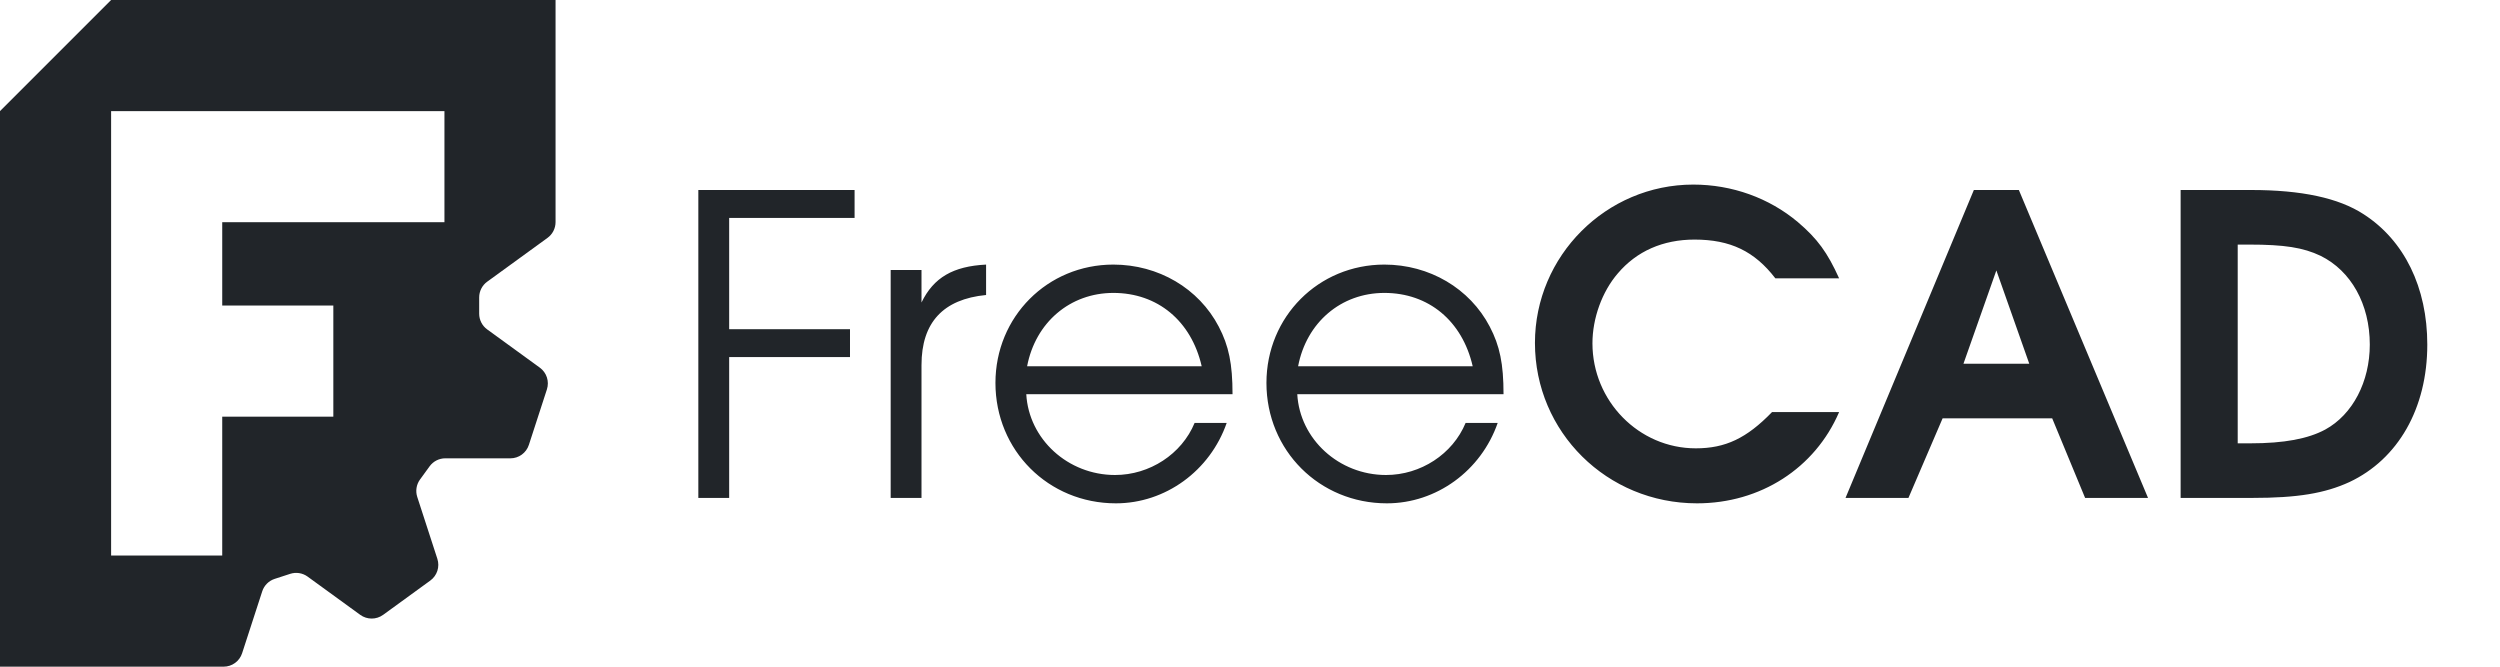 <svg width="1800" height="480" viewBox="0 0 1800 480" fill="none" xmlns="http://www.w3.org/2000/svg">
<path fill-rule="evenodd" clip-rule="evenodd" d="M80 0H400V159.922C400 164.404 397.858 168.616 394.233 171.25L350.773 202.824C347.147 205.458 345.007 209.67 345.006 214.152V225.861C345.006 230.343 347.148 234.544 350.773 237.178L388.683 264.722C393.59 268.287 395.642 274.611 393.768 280.38L380.787 320.315C378.913 326.084 373.541 329.999 367.475 329.999L320.615 329.989C316.134 329.989 311.932 332.141 309.298 335.766L302.415 345.234C299.78 348.859 299.035 353.529 300.42 357.791L314.9 402.356C316.774 408.125 314.722 414.439 309.815 418.004L275.843 442.695C270.936 446.26 264.285 446.26 259.379 442.695L221.479 415.151C217.853 412.517 213.184 411.782 208.922 413.167L197.791 416.784C193.529 418.169 190.184 421.504 188.799 425.766L174.319 470.331C172.445 476.1 167.073 480.005 161.008 480.005L0 480V80L80 0ZM320 160V80H80V400H160L160.005 300.006H240V220.001H160.005V160.005L320 160Z" fill="#212529"/>
<path d="M502.8 358.5V136.8H615.3V156.9H525V237H612V257.1H525V358.5H502.8ZM641.283 358.5V194.4H663.483V217.8C672.183 199.8 686.283 191.7 709.983 190.5V212.4C679.083 215.4 663.483 232.2 663.483 262.8V358.5H641.283ZM887.421 283.8H738.921C740.721 316.2 768.921 342 802.821 342C827.721 342 850.821 327 860.121 304.5H883.221C871.221 339 839.121 362.4 803.421 362.4C754.821 362.4 716.721 324.3 716.721 275.7C716.721 228 754.221 190.5 801.621 190.5C834.021 190.5 863.121 207.6 877.521 235.2C884.721 249 887.421 261.9 887.421 283.8ZM739.521 263.7H865.221C857.721 231 833.421 210.9 801.621 210.9C770.421 210.9 745.521 232.2 739.521 263.7ZM1082.54 283.8H934.038C935.838 316.2 964.038 342 997.938 342C1022.84 342 1045.94 327 1055.24 304.5H1078.34C1066.34 339 1034.24 362.4 998.538 362.4C949.938 362.4 911.838 324.3 911.838 275.7C911.838 228 949.338 190.5 996.738 190.5C1029.14 190.5 1058.24 207.6 1072.64 235.2C1079.84 249 1082.54 261.9 1082.54 283.8ZM934.638 263.7H1060.34C1052.84 231 1028.54 210.9 996.738 210.9C965.538 210.9 940.638 232.2 934.638 263.7ZM1275.86 296.7H1324.16C1306.76 337.2 1267.46 362.4 1221.86 362.4C1157.06 362.4 1105.16 311.1 1105.16 246.9C1105.16 184.2 1156.46 132.9 1219.16 132.9C1247.06 132.9 1273.76 142.5 1294.46 159.9C1308.56 171.9 1315.76 181.8 1324.16 200.4H1278.26C1263.26 180.9 1245.86 172.5 1220.06 172.5C1197.26 172.5 1178.36 180.9 1164.86 196.8C1153.46 210 1146.56 229.2 1146.56 247.2C1146.56 288.6 1179.86 322.8 1220.96 322.8C1242.26 322.8 1257.56 315.6 1275.86 296.7ZM1328.78 358.5L1421.18 136.8H1453.58L1546.58 358.5H1501.28L1477.58 301.2H1398.68L1374.08 358.5H1328.78ZM1413.68 261.9H1461.08L1437.38 194.7L1413.68 261.9ZM1570.05 358.5V136.8H1620.75C1657.05 136.8 1683.75 142.5 1701.75 154.2C1731.15 173.1 1747.65 207 1747.65 248.1C1747.65 294 1726.65 330.6 1691.55 347.1C1673.85 355.2 1654.35 358.5 1621.65 358.5H1570.05ZM1611.15 319.2H1620.15C1644.75 319.2 1661.85 315.9 1674.15 309.3C1693.95 298.5 1706.25 274.8 1706.25 248.1C1706.25 219 1692.75 195 1670.85 184.2C1658.25 178.2 1644.75 176.1 1619.25 176.1H1611.15V319.2Z" fill="#212529"/>
</svg>
